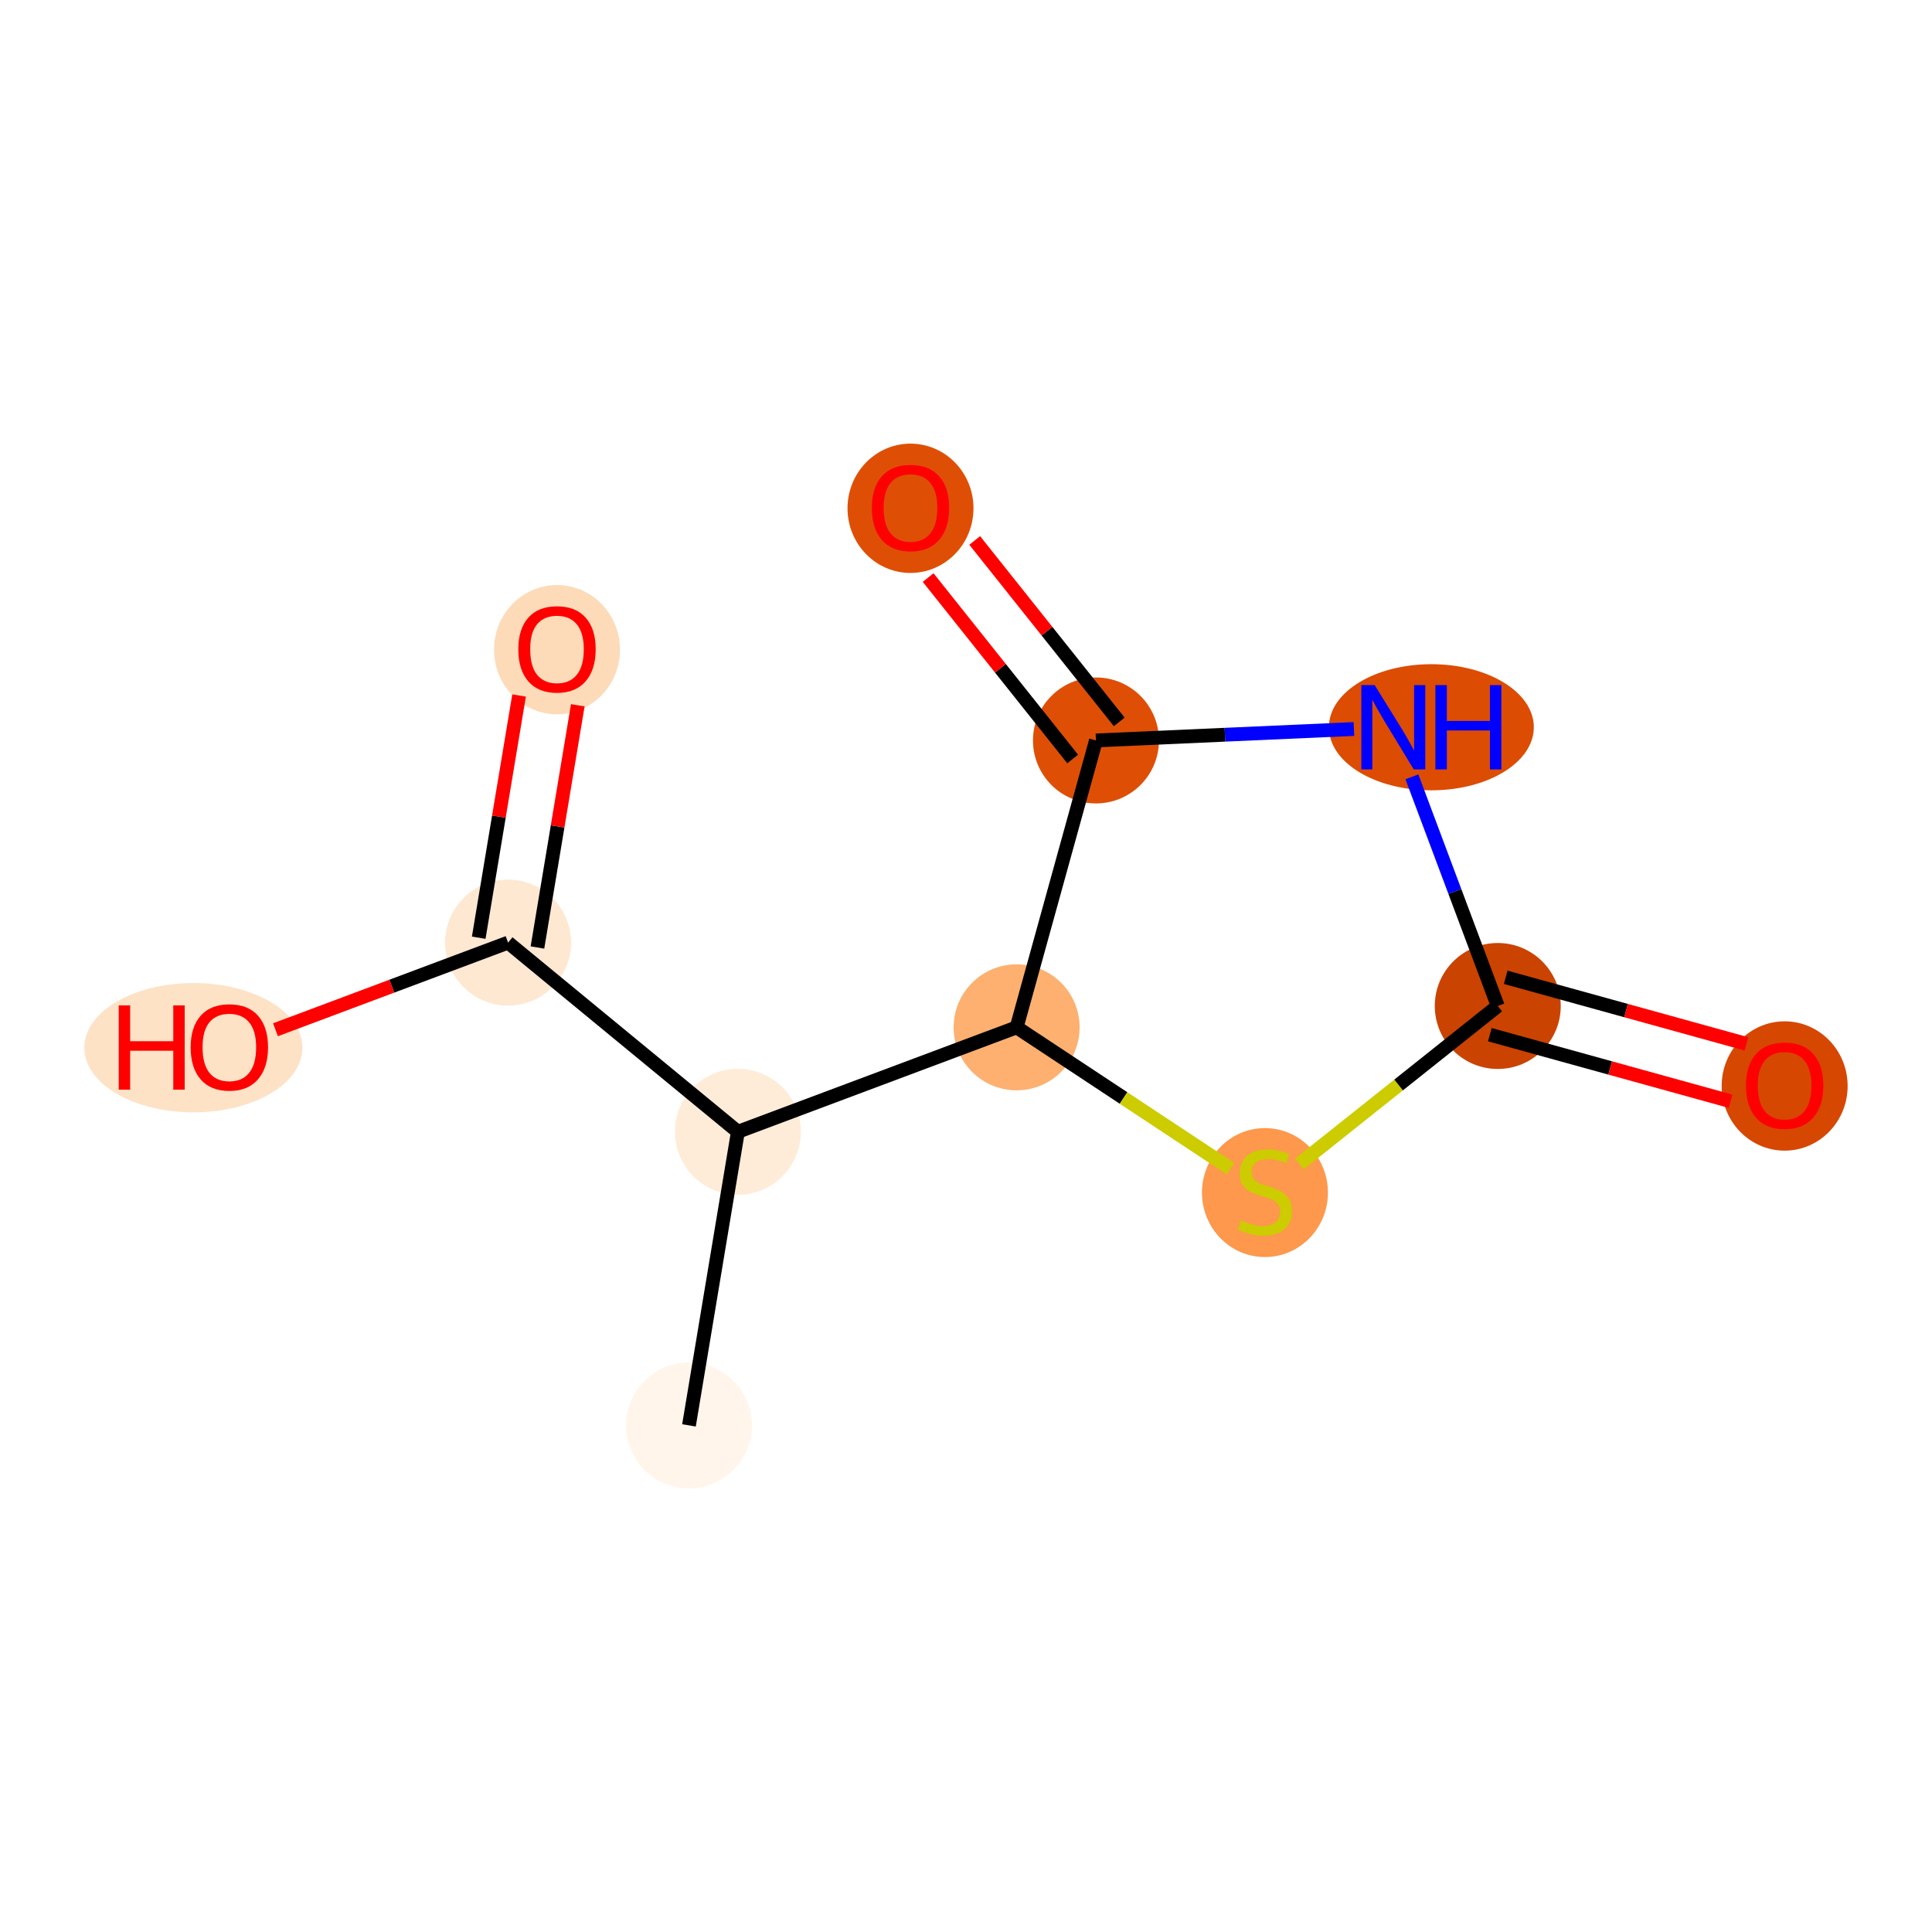<?xml version='1.0' encoding='iso-8859-1'?>
<svg version='1.1' baseProfile='full'
              xmlns='http://www.w3.org/2000/svg'
                      xmlns:rdkit='http://www.rdkit.org/xml'
                      xmlns:xlink='http://www.w3.org/1999/xlink'
                  xml:space='preserve'
width='280px' height='280px' viewBox='0 0 280 280'>
<!-- END OF HEADER -->
<rect style='opacity:1.0;fill:#FFFFFF;stroke:none' width='280' height='280' x='0' y='0'> </rect>
<ellipse cx='99.851' cy='206.577' rx='8.628' ry='8.628'  style='fill:#FFF5EB;fill-rule:evenodd;stroke:#FFF5EB;stroke-width:1.0px;stroke-linecap:butt;stroke-linejoin:miter;stroke-opacity:1' />
<ellipse cx='106.941' cy='164.026' rx='8.628' ry='8.628'  style='fill:#FEECD9;fill-rule:evenodd;stroke:#FEECD9;stroke-width:1.0px;stroke-linecap:butt;stroke-linejoin:miter;stroke-opacity:1' />
<ellipse cx='73.635' cy='136.61' rx='8.628' ry='8.628'  style='fill:#FEE8D2;fill-rule:evenodd;stroke:#FEE8D2;stroke-width:1.0px;stroke-linecap:butt;stroke-linejoin:miter;stroke-opacity:1' />
<ellipse cx='80.724' cy='94.153' rx='8.628' ry='8.87'  style='fill:#FDDBB9;fill-rule:evenodd;stroke:#FDDBB9;stroke-width:1.0px;stroke-linecap:butt;stroke-linejoin:miter;stroke-opacity:1' />
<ellipse cx='28.028' cy='151.841' rx='15.3' ry='8.87'  style='fill:#FDE2C6;fill-rule:evenodd;stroke:#FDE2C6;stroke-width:1.0px;stroke-linecap:butt;stroke-linejoin:miter;stroke-opacity:1' />
<ellipse cx='147.337' cy='148.889' rx='8.628' ry='8.628'  style='fill:#FDB06F;fill-rule:evenodd;stroke:#FDB06F;stroke-width:1.0px;stroke-linecap:butt;stroke-linejoin:miter;stroke-opacity:1' />
<ellipse cx='183.326' cy='172.837' rx='8.628' ry='8.846'  style='fill:#FD984C;fill-rule:evenodd;stroke:#FD984C;stroke-width:1.0px;stroke-linecap:butt;stroke-linejoin:miter;stroke-opacity:1' />
<ellipse cx='217.067' cy='145.795' rx='8.628' ry='8.628'  style='fill:#CB4301;fill-rule:evenodd;stroke:#CB4301;stroke-width:1.0px;stroke-linecap:butt;stroke-linejoin:miter;stroke-opacity:1' />
<ellipse cx='258.645' cy='157.389' rx='8.628' ry='8.87'  style='fill:#D64701;fill-rule:evenodd;stroke:#D64701;stroke-width:1.0px;stroke-linecap:butt;stroke-linejoin:miter;stroke-opacity:1' />
<ellipse cx='207.444' cy='105.399' rx='14.349' ry='8.639'  style='fill:#DC4C03;fill-rule:evenodd;stroke:#DC4C03;stroke-width:1.0px;stroke-linecap:butt;stroke-linejoin:miter;stroke-opacity:1' />
<ellipse cx='158.835' cy='107.312' rx='8.628' ry='8.628'  style='fill:#DE4F05;fill-rule:evenodd;stroke:#DE4F05;stroke-width:1.0px;stroke-linecap:butt;stroke-linejoin:miter;stroke-opacity:1' />
<ellipse cx='131.957' cy='73.665' rx='8.628' ry='8.87'  style='fill:#DE4F05;fill-rule:evenodd;stroke:#DE4F05;stroke-width:1.0px;stroke-linecap:butt;stroke-linejoin:miter;stroke-opacity:1' />
<path class='bond-0 atom-0 atom-1' d='M 99.851,206.577 L 106.941,164.026' style='fill:none;fill-rule:evenodd;stroke:#000000;stroke-width:2.0px;stroke-linecap:butt;stroke-linejoin:miter;stroke-opacity:1' />
<path class='bond-1 atom-1 atom-2' d='M 106.941,164.026 L 73.635,136.61' style='fill:none;fill-rule:evenodd;stroke:#000000;stroke-width:2.0px;stroke-linecap:butt;stroke-linejoin:miter;stroke-opacity:1' />
<path class='bond-4 atom-1 atom-5' d='M 106.941,164.026 L 147.337,148.889' style='fill:none;fill-rule:evenodd;stroke:#000000;stroke-width:2.0px;stroke-linecap:butt;stroke-linejoin:miter;stroke-opacity:1' />
<path class='bond-2 atom-2 atom-3' d='M 77.89,137.319 L 80.814,119.766' style='fill:none;fill-rule:evenodd;stroke:#000000;stroke-width:2.0px;stroke-linecap:butt;stroke-linejoin:miter;stroke-opacity:1' />
<path class='bond-2 atom-2 atom-3' d='M 80.814,119.766 L 83.739,102.213' style='fill:none;fill-rule:evenodd;stroke:#FF0000;stroke-width:2.0px;stroke-linecap:butt;stroke-linejoin:miter;stroke-opacity:1' />
<path class='bond-2 atom-2 atom-3' d='M 69.379,135.901 L 72.304,118.348' style='fill:none;fill-rule:evenodd;stroke:#000000;stroke-width:2.0px;stroke-linecap:butt;stroke-linejoin:miter;stroke-opacity:1' />
<path class='bond-2 atom-2 atom-3' d='M 72.304,118.348 L 75.229,100.795' style='fill:none;fill-rule:evenodd;stroke:#FF0000;stroke-width:2.0px;stroke-linecap:butt;stroke-linejoin:miter;stroke-opacity:1' />
<path class='bond-3 atom-2 atom-4' d='M 73.635,136.61 L 56.78,142.925' style='fill:none;fill-rule:evenodd;stroke:#000000;stroke-width:2.0px;stroke-linecap:butt;stroke-linejoin:miter;stroke-opacity:1' />
<path class='bond-3 atom-2 atom-4' d='M 56.78,142.925 L 39.925,149.241' style='fill:none;fill-rule:evenodd;stroke:#FF0000;stroke-width:2.0px;stroke-linecap:butt;stroke-linejoin:miter;stroke-opacity:1' />
<path class='bond-5 atom-5 atom-6' d='M 147.337,148.889 L 162.834,159.131' style='fill:none;fill-rule:evenodd;stroke:#000000;stroke-width:2.0px;stroke-linecap:butt;stroke-linejoin:miter;stroke-opacity:1' />
<path class='bond-5 atom-5 atom-6' d='M 162.834,159.131 L 178.331,169.372' style='fill:none;fill-rule:evenodd;stroke:#CCCC00;stroke-width:2.0px;stroke-linecap:butt;stroke-linejoin:miter;stroke-opacity:1' />
<path class='bond-11 atom-10 atom-5' d='M 158.835,107.312 L 147.337,148.889' style='fill:none;fill-rule:evenodd;stroke:#000000;stroke-width:2.0px;stroke-linecap:butt;stroke-linejoin:miter;stroke-opacity:1' />
<path class='bond-6 atom-6 atom-7' d='M 188.321,168.694 L 202.694,157.245' style='fill:none;fill-rule:evenodd;stroke:#CCCC00;stroke-width:2.0px;stroke-linecap:butt;stroke-linejoin:miter;stroke-opacity:1' />
<path class='bond-6 atom-6 atom-7' d='M 202.694,157.245 L 217.067,145.795' style='fill:none;fill-rule:evenodd;stroke:#000000;stroke-width:2.0px;stroke-linecap:butt;stroke-linejoin:miter;stroke-opacity:1' />
<path class='bond-7 atom-7 atom-8' d='M 215.918,149.953 L 233.363,154.778' style='fill:none;fill-rule:evenodd;stroke:#000000;stroke-width:2.0px;stroke-linecap:butt;stroke-linejoin:miter;stroke-opacity:1' />
<path class='bond-7 atom-7 atom-8' d='M 233.363,154.778 L 250.809,159.602' style='fill:none;fill-rule:evenodd;stroke:#FF0000;stroke-width:2.0px;stroke-linecap:butt;stroke-linejoin:miter;stroke-opacity:1' />
<path class='bond-7 atom-7 atom-8' d='M 218.217,141.637 L 235.663,146.462' style='fill:none;fill-rule:evenodd;stroke:#000000;stroke-width:2.0px;stroke-linecap:butt;stroke-linejoin:miter;stroke-opacity:1' />
<path class='bond-7 atom-7 atom-8' d='M 235.663,146.462 L 253.108,151.287' style='fill:none;fill-rule:evenodd;stroke:#FF0000;stroke-width:2.0px;stroke-linecap:butt;stroke-linejoin:miter;stroke-opacity:1' />
<path class='bond-8 atom-7 atom-9' d='M 217.067,145.795 L 210.846,129.191' style='fill:none;fill-rule:evenodd;stroke:#000000;stroke-width:2.0px;stroke-linecap:butt;stroke-linejoin:miter;stroke-opacity:1' />
<path class='bond-8 atom-7 atom-9' d='M 210.846,129.191 L 204.624,112.586' style='fill:none;fill-rule:evenodd;stroke:#0000FF;stroke-width:2.0px;stroke-linecap:butt;stroke-linejoin:miter;stroke-opacity:1' />
<path class='bond-9 atom-9 atom-10' d='M 196.22,105.653 L 177.527,106.482' style='fill:none;fill-rule:evenodd;stroke:#0000FF;stroke-width:2.0px;stroke-linecap:butt;stroke-linejoin:miter;stroke-opacity:1' />
<path class='bond-9 atom-9 atom-10' d='M 177.527,106.482 L 158.835,107.312' style='fill:none;fill-rule:evenodd;stroke:#000000;stroke-width:2.0px;stroke-linecap:butt;stroke-linejoin:miter;stroke-opacity:1' />
<path class='bond-10 atom-10 atom-11' d='M 162.209,104.624 L 151.736,91.476' style='fill:none;fill-rule:evenodd;stroke:#000000;stroke-width:2.0px;stroke-linecap:butt;stroke-linejoin:miter;stroke-opacity:1' />
<path class='bond-10 atom-10 atom-11' d='M 151.736,91.476 L 141.262,78.328' style='fill:none;fill-rule:evenodd;stroke:#FF0000;stroke-width:2.0px;stroke-linecap:butt;stroke-linejoin:miter;stroke-opacity:1' />
<path class='bond-10 atom-10 atom-11' d='M 155.461,110 L 144.988,96.852' style='fill:none;fill-rule:evenodd;stroke:#000000;stroke-width:2.0px;stroke-linecap:butt;stroke-linejoin:miter;stroke-opacity:1' />
<path class='bond-10 atom-10 atom-11' d='M 144.988,96.852 L 134.514,83.704' style='fill:none;fill-rule:evenodd;stroke:#FF0000;stroke-width:2.0px;stroke-linecap:butt;stroke-linejoin:miter;stroke-opacity:1' />
<path  class='atom-3' d='M 75.116 94.093
Q 75.116 91.159, 76.566 89.52
Q 78.015 87.881, 80.724 87.881
Q 83.433 87.881, 84.883 89.52
Q 86.332 91.159, 86.332 94.093
Q 86.332 97.061, 84.866 98.751
Q 83.399 100.425, 80.724 100.425
Q 78.032 100.425, 76.566 98.751
Q 75.116 97.078, 75.116 94.093
M 80.724 99.045
Q 82.588 99.045, 83.589 97.802
Q 84.607 96.543, 84.607 94.093
Q 84.607 91.694, 83.589 90.486
Q 82.588 89.261, 80.724 89.261
Q 78.861 89.261, 77.843 90.469
Q 76.842 91.677, 76.842 94.093
Q 76.842 96.56, 77.843 97.802
Q 78.861 99.045, 80.724 99.045
' fill='#FF0000'/>
<path  class='atom-4' d='M 17.209 145.707
L 18.865 145.707
L 18.865 150.901
L 25.112 150.901
L 25.112 145.707
L 26.768 145.707
L 26.768 157.923
L 25.112 157.923
L 25.112 152.281
L 18.865 152.281
L 18.865 157.923
L 17.209 157.923
L 17.209 145.707
' fill='#FF0000'/>
<path  class='atom-4' d='M 27.631 151.781
Q 27.631 148.847, 29.08 147.208
Q 30.53 145.569, 33.239 145.569
Q 35.948 145.569, 37.398 147.208
Q 38.847 148.847, 38.847 151.781
Q 38.847 154.748, 37.38 156.44
Q 35.913 158.113, 33.239 158.113
Q 30.547 158.113, 29.08 156.44
Q 27.631 154.766, 27.631 151.781
M 33.239 156.733
Q 35.102 156.733, 36.103 155.49
Q 37.121 154.231, 37.121 151.781
Q 37.121 149.382, 36.103 148.174
Q 35.102 146.949, 33.239 146.949
Q 31.375 146.949, 30.357 148.157
Q 29.357 149.365, 29.357 151.781
Q 29.357 154.248, 30.357 155.49
Q 31.375 156.733, 33.239 156.733
' fill='#FF0000'/>
<path  class='atom-6' d='M 179.875 176.867
Q 180.013 176.918, 180.582 177.16
Q 181.152 177.401, 181.773 177.557
Q 182.412 177.695, 183.033 177.695
Q 184.189 177.695, 184.862 177.143
Q 185.535 176.573, 185.535 175.59
Q 185.535 174.917, 185.19 174.503
Q 184.862 174.088, 184.344 173.864
Q 183.826 173.64, 182.964 173.381
Q 181.877 173.053, 181.221 172.742
Q 180.582 172.432, 180.117 171.776
Q 179.668 171.12, 179.668 170.016
Q 179.668 168.48, 180.703 167.531
Q 181.756 166.582, 183.826 166.582
Q 185.241 166.582, 186.846 167.255
L 186.449 168.584
Q 184.983 167.98, 183.878 167.98
Q 182.688 167.98, 182.032 168.48
Q 181.376 168.964, 181.393 169.809
Q 181.393 170.465, 181.721 170.862
Q 182.066 171.259, 182.55 171.483
Q 183.05 171.707, 183.878 171.966
Q 184.983 172.311, 185.638 172.656
Q 186.294 173.001, 186.76 173.709
Q 187.243 174.399, 187.243 175.59
Q 187.243 177.281, 186.104 178.195
Q 184.983 179.092, 183.102 179.092
Q 182.015 179.092, 181.186 178.851
Q 180.375 178.627, 179.409 178.23
L 179.875 176.867
' fill='#CCCC00'/>
<path  class='atom-8' d='M 253.037 157.328
Q 253.037 154.395, 254.487 152.756
Q 255.936 151.116, 258.645 151.116
Q 261.354 151.116, 262.804 152.756
Q 264.253 154.395, 264.253 157.328
Q 264.253 160.296, 262.786 161.987
Q 261.32 163.661, 258.645 163.661
Q 255.953 163.661, 254.487 161.987
Q 253.037 160.313, 253.037 157.328
M 258.645 162.281
Q 260.509 162.281, 261.509 161.038
Q 262.528 159.779, 262.528 157.328
Q 262.528 154.93, 261.509 153.722
Q 260.509 152.497, 258.645 152.497
Q 256.781 152.497, 255.763 153.705
Q 254.763 154.913, 254.763 157.328
Q 254.763 159.796, 255.763 161.038
Q 256.781 162.281, 258.645 162.281
' fill='#FF0000'/>
<path  class='atom-9' d='M 199.231 99.291
L 203.234 105.762
Q 203.631 106.4, 204.269 107.556
Q 204.908 108.712, 204.942 108.781
L 204.942 99.291
L 206.564 99.291
L 206.564 111.508
L 204.891 111.508
L 200.594 104.433
Q 200.094 103.605, 199.559 102.656
Q 199.041 101.707, 198.886 101.413
L 198.886 111.508
L 197.298 111.508
L 197.298 99.291
L 199.231 99.291
' fill='#0000FF'/>
<path  class='atom-9' d='M 208.031 99.291
L 209.688 99.291
L 209.688 104.485
L 215.934 104.485
L 215.934 99.291
L 217.59 99.291
L 217.59 111.508
L 215.934 111.508
L 215.934 105.865
L 209.688 105.865
L 209.688 111.508
L 208.031 111.508
L 208.031 99.291
' fill='#0000FF'/>
<path  class='atom-11' d='M 126.349 73.605
Q 126.349 70.671, 127.798 69.032
Q 129.248 67.393, 131.957 67.393
Q 134.666 67.393, 136.115 69.032
Q 137.565 70.671, 137.565 73.605
Q 137.565 76.573, 136.098 78.264
Q 134.632 79.938, 131.957 79.938
Q 129.265 79.938, 127.798 78.264
Q 126.349 76.59, 126.349 73.605
M 131.957 78.557
Q 133.821 78.557, 134.821 77.315
Q 135.839 76.055, 135.839 73.605
Q 135.839 71.206, 134.821 69.999
Q 133.821 68.773, 131.957 68.773
Q 130.093 68.773, 129.075 69.981
Q 128.074 71.189, 128.074 73.605
Q 128.074 76.072, 129.075 77.315
Q 130.093 78.557, 131.957 78.557
' fill='#FF0000'/>
</svg>
